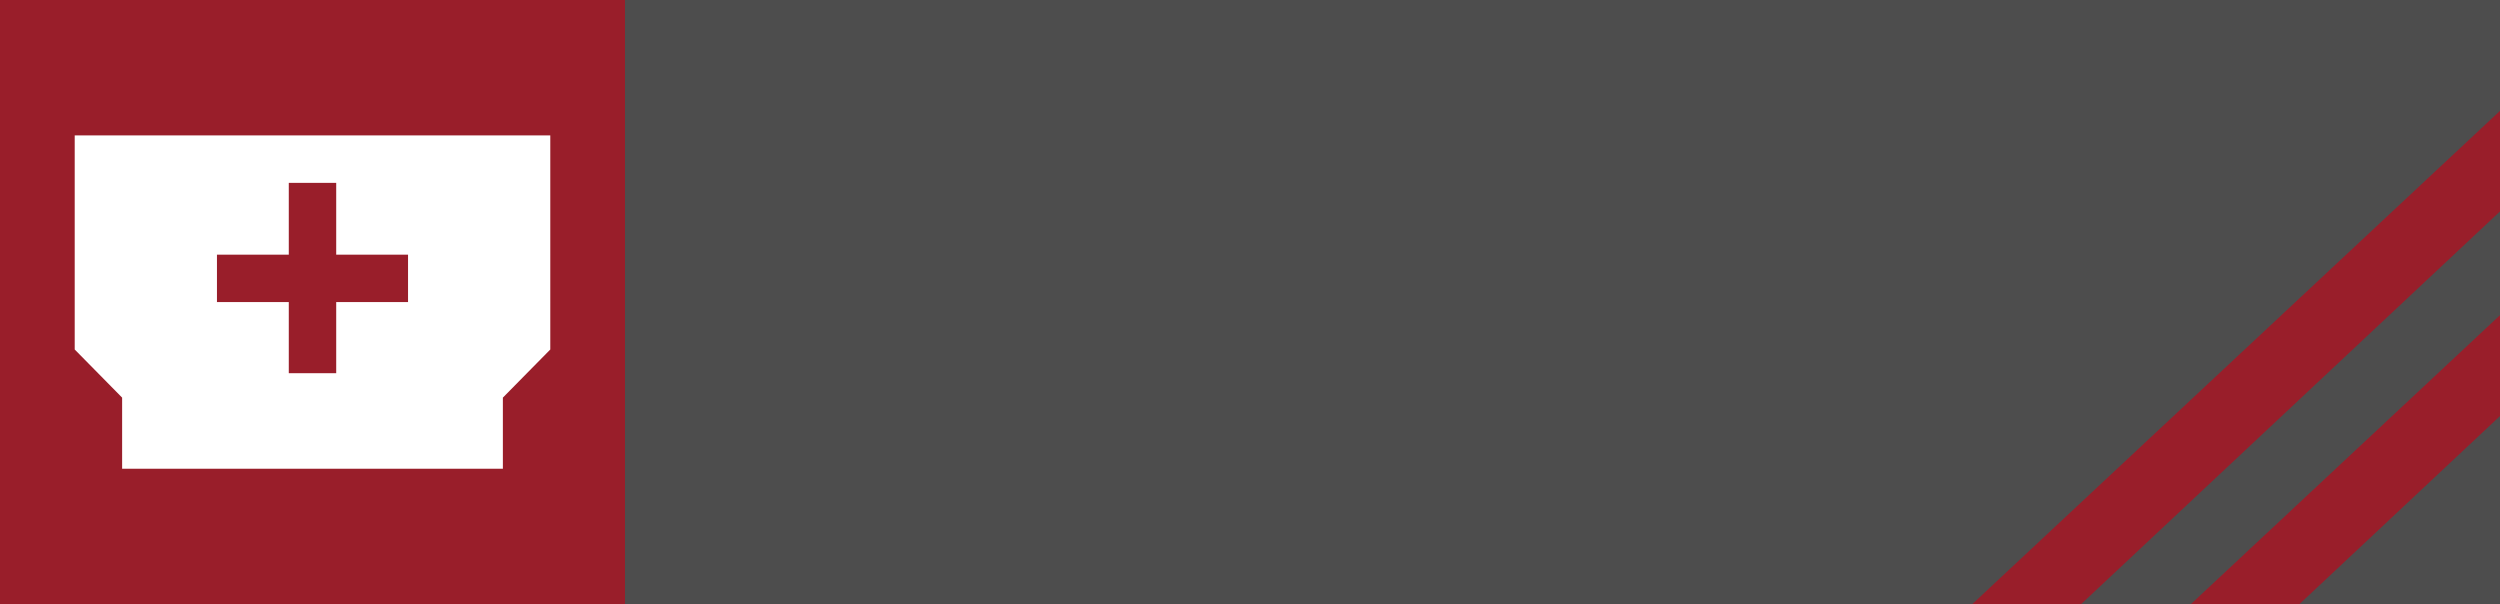 <?xml version="1.0" encoding="UTF-8" standalone="no"?>
<!-- Created with Inkscape (http://www.inkscape.org/) -->

<svg
   width="120mm"
   height="29.001mm"
   viewBox="0 0 120 29.001"
   version="1.1"
   id="svg1"
   xml:space="preserve"
   inkscape:version="1.3.1 (91b66b0783, 2023-11-16)"
   sodipodi:docname="MechBanner3.svg"
   inkscape:export-filename="DraftSet\StatusBanner.svg"
   inkscape:export-xdpi="96"
   inkscape:export-ydpi="96"
   xmlns:inkscape="http://www.inkscape.org/namespaces/inkscape"
   xmlns:sodipodi="http://sodipodi.sourceforge.net/DTD/sodipodi-0.dtd"
   xmlns="http://www.w3.org/2000/svg"
   xmlns:svg="http://www.w3.org/2000/svg"><rect x="0" y="0" width="120" height="29.001" fill="#808080" stroke="none"/><sodipodi:namedview
     id="namedview1"
     pagecolor="#ffffff"
     bordercolor="#000000"
     borderopacity="0.25"
     inkscape:showpageshadow="2"
     inkscape:pageopacity="0.0"
     inkscape:pagecheckerboard="0"
     inkscape:deskcolor="#d1d1d1"
     inkscape:document-units="mm"
     inkscape:zoom="0.85047391"
     inkscape:cx="122.87267"
     inkscape:cy="-300.42074"
     inkscape:window-width="1920"
     inkscape:window-height="1009"
     inkscape:window-x="1912"
     inkscape:window-y="-8"
     inkscape:window-maximized="1"
     inkscape:current-layer="layer1" /><defs
     id="defs1" /><g
     inkscape:label="Layer 1"
     inkscape:groupmode="layer"
     id="layer1"
     transform="translate(-28.619,-27.495)"><g
       inkscape:label="NPCFeatures"
       id="layer1-1"
       transform="translate(0.198,-61.321)"><path
         fill="currentColor"
         d="m 132.366,113.89 h -3.194 v -9.52 h 1.581 v 2.109 l 1.613,1.085 z m -1.054,-21.148 -1.054,2.109 h -5.303 v 2.109 l 4.217,1.054 v 3.194 l 2.14,1.054 1.054,3.163 h 2.109 l 1.054,-3.163 2.14,-1.054 v -3.194 l 4.217,-1.054 v -2.109 h -5.303 l -1.054,-2.109 z m 2.109,2.109 2.109,2.109 -2.109,2.108 -2.109,-2.108 z m 1.085,19.04 h 3.163 v -9.52 h -1.612 v 2.109 l -1.55,1.085 z m 7.38,-14.823 -2.109,0.558 v 6.853 l 2.109,-1.054 z m -16.931,0 2.109,0.558 v 6.853 l -2.109,-1.054 z"
         id="path1-1-46"
         style="display:inline;fill:#ffffff;stroke-width:0.031"
         inkscape:label="RMech"
         inkscape:transform-center-x="-16.511437"
         inkscape:transform-center-y="-0.34002428" /><rect
         style="display:inline;fill:#4d4d4d;fill-opacity:1;stroke:none;stroke-width:3;stroke-linejoin:bevel;stroke-miterlimit:3.3;stroke-dashoffset:370.663"
         id="rect1-6"
         width="120"
         height="29"
         x="28.421"
         y="88.816" /><rect
         style="display:none;opacity:1;fill:#000000;fill-opacity:0.535;stroke:#000000;stroke-width:0.1;stroke-linejoin:bevel;stroke-miterlimit:3.3;stroke-dasharray:none;stroke-dashoffset:370.663;stroke-opacity:1"
         id="rect11-8"
         width="24.474"
         height="7.144"
         x="76.184"
         y="99.744"
         ry="0.992" /><rect
         style="display:inline;opacity:1;fill:#991e2a;fill-opacity:1;stroke:#000000;stroke-width:0;stroke-linejoin:bevel;stroke-miterlimit:3.3;stroke-dasharray:none;stroke-dashoffset:370.663;stroke-opacity:1"
         id="rect13-8"
         width="30"
         height="29"
         x="28.421"
         y="88.816" /><path
         style="opacity:1;fill:#991e2a;fill-opacity:1;stroke:#000000;stroke-width:0;stroke-linejoin:bevel;stroke-miterlimit:3.3;stroke-dasharray:none;stroke-dashoffset:370.663;stroke-opacity:1"
         d="M 148.421,98.964 128.313,117.816 H 123.087 L 148.421,94.136 Z"
         id="path11-7" /><path
         style="fill:#991e2a;fill-opacity:1;stroke:#000000;stroke-width:0;stroke-linejoin:bevel;stroke-miterlimit:3.3;stroke-dashoffset:370.663"
         d="m 148.421,103.944 -14.841,13.873 h 5.21 l 9.631,-9.031 z"
         id="path2-7" /><path
         fill="currentColor"
         d="m 42.424,113.316 h -3.021 v -9.003 h 1.496 v 1.994 l 1.525,1.026 z m -0.997,-20 -0.997,1.994 h -5.015 v 1.994 l 3.988,0.997 v 3.02 l 2.023,0.997 0.997,2.991 h 1.994 l 0.997,-2.991 2.023,-0.997 v -3.02 l 3.988,-0.997 v -1.994 h -5.015 l -0.997,-1.994 z m 1.994,1.994 1.994,1.994 -1.994,1.994 -1.994,-1.994 z m 1.026,18.006 h 2.991 v -9.003 h -1.525 v 1.994 l -1.466,1.026 z m 6.979,-14.018 -1.994,0.528 V 106.307 l 1.994,-0.997 z m -16.012,0 1.994,0.528 V 106.307 l -1.994,-0.997 z"
         id="path1-35"
         style="display:none;fill:#ffffff;stroke-width:0.029"
         inkscape:label="LMech"
         inkscape:transform-center-x="15.63236"
         inkscape:transform-center-y="-0.32154946" /><path
         fill="currentColor"
         d="m 41.427,93.316 v 7.009 h -2.023 l 4.018,4.985 4.018,-4.985 H 45.415 v -7.009 z m -2.375,9.736 -5.63,2.258 v 4.018 l 10,3.988 10,-3.988 v -4.018 l -5.63,-2.258 -1.202,1.525 4.34,1.73 -7.507,3.021 -7.507,-3.021 4.34,-1.73 z"
         id="path1-2-3"
         style="display:none;fill:#ffffff;stroke-width:0.029"
         inkscape:label="Deployable" /><path
         fill="currentColor"
         d="m 35.025,95.316 -0.293,0.293 -2.315,2.286 v 10.842 l 2.608,2.579 h 16.82 l 2.579,-2.579 V 97.895 l -2.579,-2.579 z m 0.821,1.993 h 15.179 l 1.407,1.407 v 9.201 l -1.407,1.407 H 35.846 l -1.407,-1.407 v -9.201 z m 1.7,1.289 -1.407,1.436 3.282,3.282 -3.282,3.282 1.407,1.436 4.718,-4.718 z m 7.941,0.352 -2.989,8.029 1.875,0.674 2.989,-8 z m 4.015,0 -3.018,8.029 1.875,0.674 3.018,-8 z"
         id="path1-6-1"
         style="display:none;fill:#ffffff;stroke-width:0.029"
         inkscape:label="LancerMacros" /><path
         fill="currentColor"
         d="m 43.435,95.316 q -1.545,0 -2.662,1.103 -1.117,1.103 -1.117,2.648 0,0.662 0.221,1.241 0.221,0.579 0.579,1.048 l -2.124,2.731 q -0.331,-0.138 -0.717,-0.221 -0.386,-0.083 -0.772,-0.083 -1.545,0 -2.662,1.103 -1.117,1.103 -1.117,2.648 0,1.572 1.117,2.676 1.117,1.103 2.662,1.103 1.545,0 2.662,-1.103 1.117,-1.103 1.117,-2.676 0,-0.634 -0.221,-1.214 -0.221,-0.579 -0.579,-1.048 l 2.124,-2.731 q 0.331,0.138 0.717,0.221 0.386,0.083 0.772,0.083 0.386,0 0.772,-0.083 0.386,-0.083 0.717,-0.248 l 2.124,2.759 q -0.359,0.469 -0.579,1.048 -0.221,0.579 -0.221,1.214 0,1.572 1.117,2.676 1.117,1.103 2.662,1.103 1.545,0 2.648,-1.103 1.103,-1.103 1.103,-2.676 0,-1.545 -1.103,-2.648 -1.103,-1.103 -2.648,-1.103 -0.386,0 -0.772,0.083 -0.386,0.083 -0.717,0.221 l -2.124,-2.731 q 0.359,-0.469 0.566,-1.048 0.207,-0.579 0.207,-1.241 0,-1.545 -1.103,-2.648 -1.103,-1.103 -2.648,-1.103 z m 0,1.876 q 0.8,0 1.338,0.552 0.538,0.552 0.538,1.324 0,0.8 -0.538,1.352 -0.538,0.552 -1.338,0.552 -0.8,0 -1.338,-0.552 -0.538,-0.552 -0.538,-1.352 0,-0.772 0.538,-1.324 0.538,-0.552 1.338,-0.552 z m -6.593,8.469 q 0.8,0 1.338,0.552 0.538,0.552 0.538,1.324 0,0.8 -0.538,1.352 -0.538,0.552 -1.338,0.552 -0.8,0 -1.338,-0.552 -0.538,-0.552 -0.538,-1.352 0,-0.772 0.538,-1.324 0.538,-0.552 1.338,-0.552 z m 13.186,0 q 0.8,0 1.338,0.552 0.538,0.552 0.538,1.324 0,0.8 -0.538,1.352 -0.538,0.552 -1.338,0.552 -0.8,0 -1.338,-0.552 -0.538,-0.552 -0.538,-1.352 0,-0.772 0.538,-1.324 0.538,-0.552 1.338,-0.552 z"
         id="path1-3-7"
         style="display:none;fill:#ffffff;stroke-width:0.028"
         inkscape:label="NPC" /><path
         fill="currentColor"
         d="m 32.007,95.316 v 10.276 l 2.276,2.31 v 3.414 h 18.276 v -3.414 l 2.276,-2.31 V 95.316 Z m 10.276,2.276 h 2.276 v 3.448 h 3.448 v 2.276 h -3.448 v 3.414 h -2.276 v -3.414 h -3.448 v -2.276 h 3.448 z"
         id="path1-0-32"
         style="fill:#ffffff;stroke-width:0.033"
         inkscape:label="NPCFeature" /></g></g></svg>
